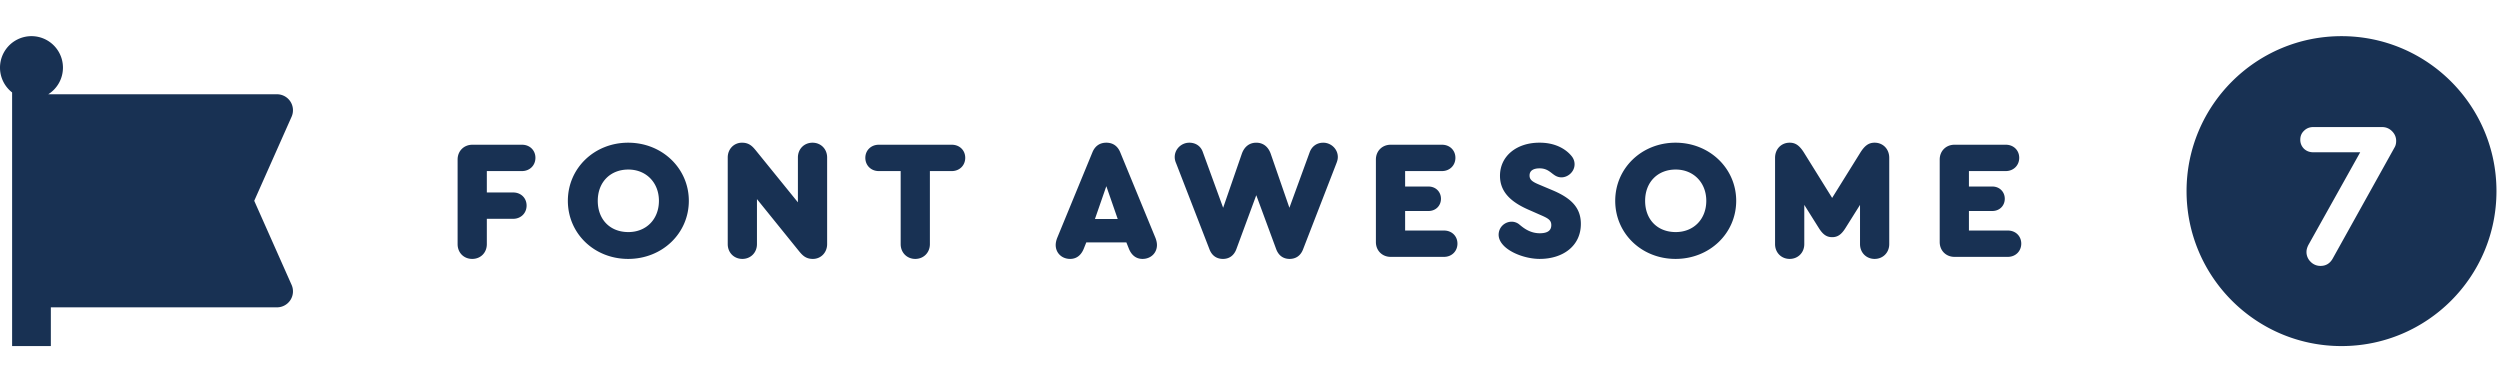 <svg width="484" height="74" fill="none" xmlns="http://www.w3.org/2000/svg"><path fill-rule="evenodd" clip-rule="evenodd" d="M12.188 13.094a6.09 6.09 0 0 1-2.845 5.156h44.282a3.094 3.094 0 0 1 2.827 4.35L49.22 38.875l7.233 16.275a3.093 3.093 0 0 1-2.827 4.35H9.844V67h-7.5V17.897a6.094 6.094 0 1 1 9.844-4.804zm285.906 37.031c-2.401 0-5.263-.954-6.809-2.401-.724-.691-1.151-1.448-1.151-2.303.033-1.513 1.25-2.5 2.533-2.5.427 0 .888.132 1.283.395.083.055.191.144.324.254.66.542 1.933 1.588 3.82 1.588 1.513 0 2.237-.526 2.237-1.579 0-1.02-.691-1.349-2.204-2.007l-2.237-.986c-3.454-1.513-5.493-3.487-5.493-6.546 0-3.882 3.289-6.415 7.598-6.415 3.816-.032 5.658 1.875 6.185 2.5.493.56.657 1.152.657 1.678 0 1.447-1.282 2.533-2.532 2.533-.461 0-.954-.132-1.448-.494a8.624 8.624 0 0 1-.421-.312c-.579-.449-1.211-.938-2.375-.938-1.118 0-1.94.395-1.94 1.382 0 .822.526 1.217 1.874 1.776l2.5 1.053c3.619 1.513 5.56 3.355 5.56 6.546 0 4.276-3.487 6.776-7.961 6.776zm64.834-22.5c1.645 0 2.829 1.25 2.829 2.928v16.71c0 1.645-1.217 2.862-2.829 2.862s-2.829-1.217-2.829-2.862v-7.598l-2.829 4.506c-.789 1.25-1.513 1.744-2.566 1.744-1.052 0-1.776-.494-2.565-1.744l-2.829-4.506v7.598c0 1.645-1.217 2.862-2.829 2.862s-2.829-1.217-2.829-2.862v-16.71c0-1.678 1.184-2.928 2.829-2.928 1.151 0 1.94.56 2.862 2.073l5.361 8.618 5.362-8.618c.921-1.513 1.711-2.073 2.862-2.073zm12.599 19.243c0 1.645 1.217 2.862 2.862 2.862h10.328c1.481 0 2.599-1.085 2.599-2.566 0-1.447-1.085-2.532-2.599-2.532h-7.532v-3.783h4.539c1.382 0 2.401-1.02 2.401-2.369 0-1.348-1.019-2.368-2.401-2.368h-4.539v-2.993h7.138c1.48 0 2.598-1.086 2.598-2.566 0-1.447-1.085-2.533-2.598-2.533h-9.934c-1.645 0-2.862 1.217-2.862 2.862v15.986zm-39.399-7.993c0-6.282-5.165-11.25-11.744-11.25-6.545 0-11.677 4.935-11.677 11.25 0 6.316 5.099 11.25 11.677 11.25 6.579 0 11.744-4.934 11.744-11.25zm-17.632 0c0-3.585 2.402-6.052 5.921-6.052 3.454 0 5.921 2.533 5.921 6.052 0 3.553-2.434 6.053-5.921 6.053-3.552 0-5.921-2.434-5.921-6.053zm-49.26 10.855c-1.645 0-2.862-1.217-2.862-2.862V30.882c0-1.645 1.217-2.862 2.862-2.862h9.934c1.513 0 2.598 1.086 2.598 2.533 0 1.48-1.118 2.566-2.598 2.566h-7.138v2.993h4.539c1.382 0 2.401 1.02 2.401 2.368 0 1.349-1.019 2.369-2.401 2.369h-4.539v3.783h7.533c1.513 0 2.598 1.085 2.598 2.532 0 1.48-1.118 2.566-2.598 2.566h-10.329zm-13.063-22.104c1.546 0 2.829 1.25 2.829 2.763 0 .427-.099.789-.296 1.282l-6.414 16.546c-.461 1.25-1.382 1.908-2.632 1.908-1.217 0-2.138-.658-2.598-1.908l-3.849-10.427-3.849 10.427c-.46 1.25-1.381 1.908-2.598 1.908-1.25 0-2.171-.658-2.632-1.908l-6.414-16.546c-.23-.526-.296-.888-.296-1.282 0-1.514 1.283-2.764 2.829-2.764 1.217 0 2.204.658 2.598 1.777l3.948 10.822 3.618-10.46c.493-1.382 1.48-2.139 2.796-2.139 1.316 0 2.303.757 2.796 2.139l3.618 10.46 3.915-10.724c.427-1.184 1.414-1.875 2.631-1.875zm-32.482 18.42c.197.494.296.987.296 1.382 0 1.546-1.184 2.697-2.796 2.697-1.217 0-2.138-.69-2.665-2.04l-.46-1.15h-7.763l-.461 1.15c-.526 1.35-1.447 2.04-2.664 2.04-1.612 0-2.796-1.151-2.796-2.697 0-.395.099-.888.296-1.382l6.809-16.546c.493-1.217 1.414-1.875 2.697-1.875 1.283 0 2.204.658 2.698 1.875l6.809 16.546zm-9.507-10l-2.204 6.349h4.408l-2.204-6.349zm-54.052-5.559c0-1.644-1.217-2.861-2.829-2.861s-2.829 1.216-2.829 2.861v8.684l-7.895-9.736-.134-.165c-.7-.86-1.34-1.645-2.793-1.645-1.579 0-2.763 1.25-2.763 2.862v16.776c0 1.645 1.217 2.862 2.829 2.862 1.611 0 2.828-1.217 2.828-2.862v-8.717l7.895 9.77.076.093.058.07.001.002c.7.86 1.339 1.644 2.793 1.644 1.579 0 2.763-1.25 2.763-2.862V30.487zm17.066 19.638c-1.612 0-2.829-1.217-2.829-2.862V33.12h-4.244c-1.48 0-2.598-1.086-2.598-2.566 0-1.447 1.118-2.533 2.598-2.533h14.145c1.513 0 2.599 1.086 2.599 2.533 0 1.48-1.119 2.566-2.599 2.566h-4.243v14.144c0 1.645-1.217 2.862-2.829 2.862zm-55.584-22.5c6.579 0 11.743 4.968 11.743 11.25 0 6.316-5.164 11.25-11.743 11.25-6.579 0-11.677-4.934-11.677-11.25 0-6.315 5.131-11.25 11.677-11.25zm.033 5.198c-3.52 0-5.921 2.467-5.921 6.052 0 3.619 2.368 6.053 5.921 6.053 3.487 0 5.921-2.5 5.921-6.053 0-3.52-2.467-6.052-5.921-6.052zM91.423 50.125c-1.645 0-2.83-1.217-2.83-2.862V30.882c0-1.645 1.218-2.862 2.862-2.862h9.606c1.513 0 2.598 1.086 2.598 2.533 0 1.48-1.118 2.566-2.598 2.566h-6.81v4.144h5.1c1.512 0 2.598 1.086 2.598 2.533 0 1.48-1.119 2.566-2.599 2.566h-5.099v4.901c0 1.645-1.184 2.862-2.828 2.862zM483.316 37c0 16.569-13.431 30-30 30-16.568 0-30-13.431-30-30 0-16.569 13.432-30 30-30 16.569 0 30 13.431 30 30zm-22.14-12.4c.747 0 1.387.267 1.92.8.534.533.8 1.16.8 1.88 0 .507-.106.933-.32 1.28l-12 21.56c-.533.907-1.306 1.36-2.32 1.36a2.62 2.62 0 0 1-1.92-.8 2.62 2.62 0 0 1-.8-1.92c0-.4.12-.84.36-1.32l10.04-17.96h-9.08c-.72 0-1.32-.227-1.8-.68a2.394 2.394 0 0 1-.72-1.76c0-.693.24-1.267.72-1.72.48-.48 1.08-.72 1.8-.72h13.32z" fill="#183153"/></svg>